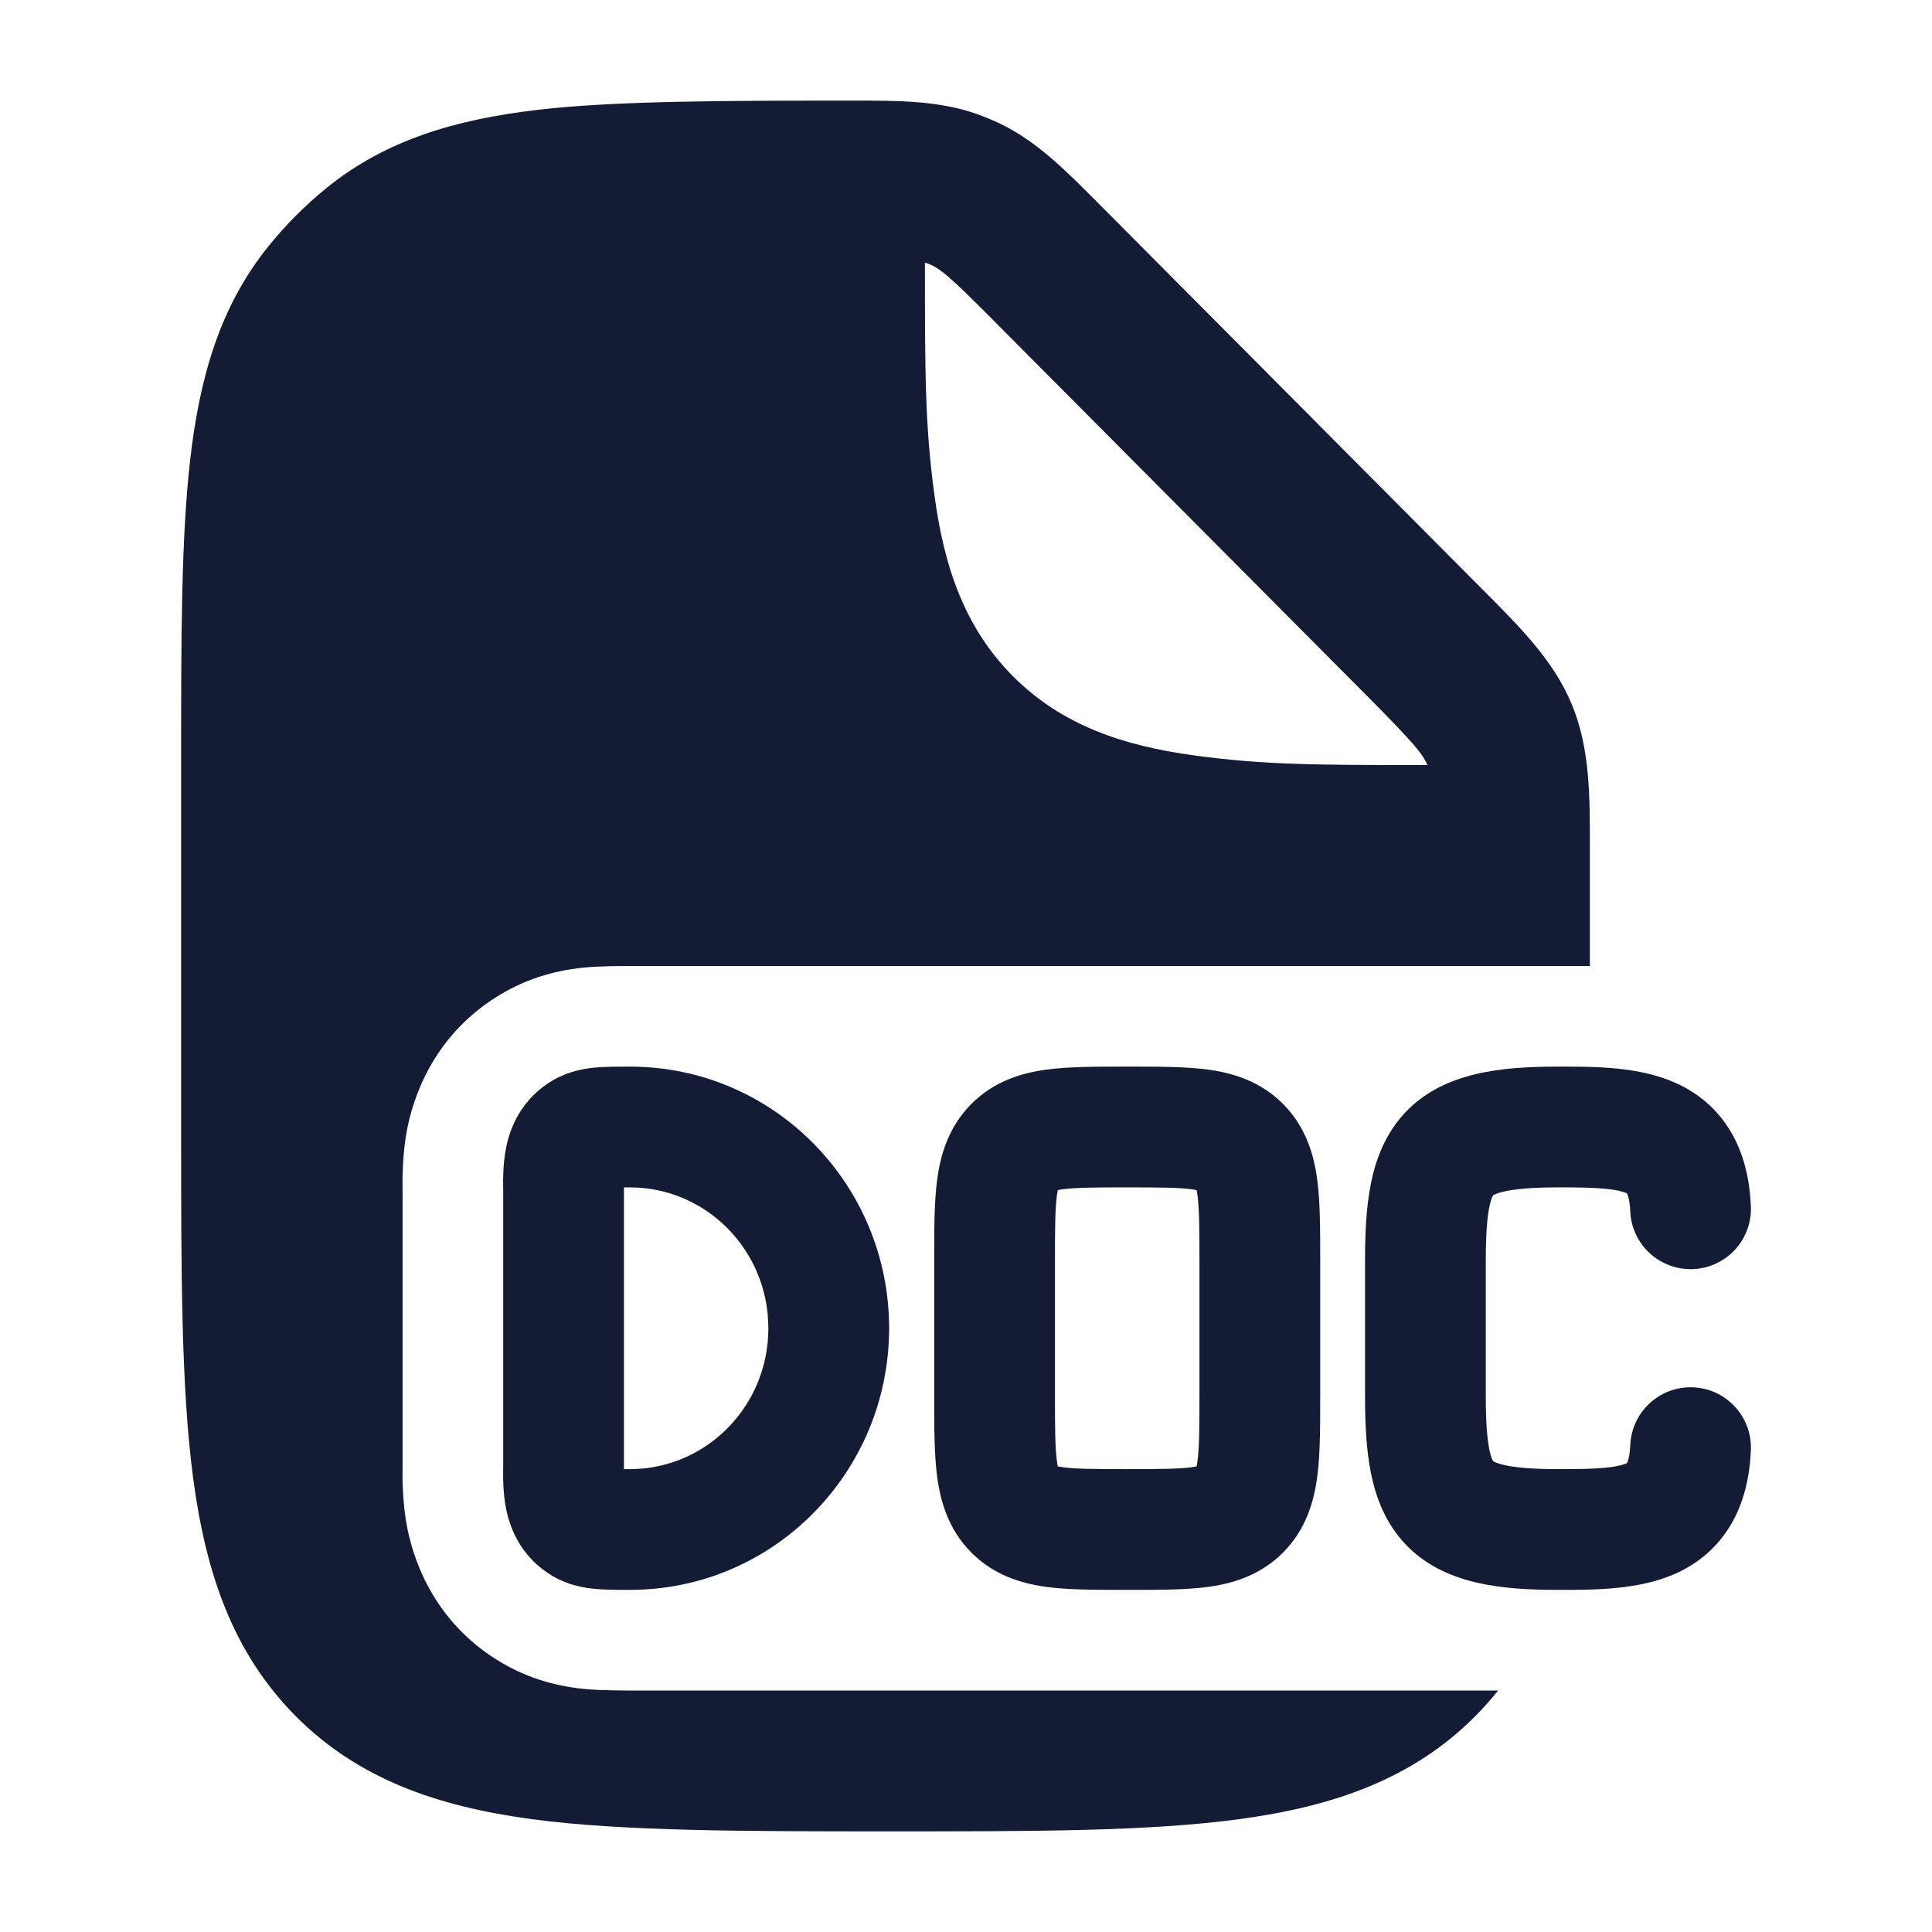 <svg width="24" height="24" viewBox="0 0 24 24" fill="none" xmlns="http://www.w3.org/2000/svg">
<path fill-rule="evenodd" clip-rule="evenodd" d="M7.802 13.25C7.81 13.25 7.817 13.25 7.825 13.25C9.612 13.25 11.045 14.713 11.045 16.5C11.045 18.287 9.612 19.75 7.825 19.75C7.817 19.75 7.81 19.75 7.802 19.75C7.668 19.75 7.522 19.75 7.396 19.738C7.251 19.725 7.061 19.692 6.87 19.581C6.495 19.362 6.342 19.021 6.287 18.743C6.246 18.543 6.249 18.321 6.251 18.21C6.251 18.192 6.251 18.178 6.251 18.167V14.833C6.251 14.822 6.251 14.807 6.251 14.79C6.249 14.679 6.246 14.457 6.287 14.257C6.342 13.979 6.495 13.638 6.87 13.419C7.061 13.308 7.251 13.275 7.396 13.261C7.522 13.25 7.668 13.25 7.802 13.25ZM7.751 14.75L7.751 14.752C7.751 14.778 7.751 14.807 7.751 14.833V18.167C7.751 18.193 7.751 18.222 7.751 18.247L7.751 18.25C7.774 18.25 7.798 18.25 7.825 18.25C8.767 18.25 9.545 17.475 9.545 16.5C9.545 15.525 8.767 14.75 7.825 14.75C7.798 14.75 7.774 14.75 7.751 14.75Z" fill="#141B34"/>
<path fill-rule="evenodd" clip-rule="evenodd" d="M13.96 13.25C13.974 13.25 13.988 13.25 14.002 13.25C14.017 13.25 14.031 13.25 14.045 13.25C14.396 13.25 14.732 13.25 15.007 13.287C15.316 13.329 15.659 13.431 15.942 13.717C16.223 14.002 16.322 14.345 16.363 14.653C16.4 14.93 16.4 15.268 16.4 15.625C16.4 15.639 16.4 15.653 16.4 15.667V17.333C16.4 17.347 16.4 17.361 16.4 17.375C16.4 17.732 16.4 18.07 16.363 18.346C16.322 18.655 16.223 18.998 15.942 19.283C15.659 19.569 15.316 19.671 15.007 19.713C14.732 19.75 14.396 19.75 14.045 19.75C14.031 19.75 14.017 19.75 14.002 19.75C13.988 19.75 13.974 19.75 13.96 19.75C13.609 19.75 13.273 19.75 12.998 19.713C12.689 19.671 12.346 19.569 12.063 19.283C11.782 18.998 11.683 18.655 11.642 18.346C11.605 18.07 11.605 17.732 11.605 17.375C11.605 17.361 11.605 17.347 11.605 17.333V15.667C11.605 15.653 11.605 15.639 11.605 15.625C11.605 15.268 11.605 14.93 11.642 14.653C11.683 14.345 11.782 14.002 12.063 13.717C12.346 13.431 12.689 13.329 12.998 13.287C13.273 13.25 13.609 13.25 13.96 13.25ZM13.14 14.784C13.155 14.78 13.175 14.777 13.2 14.774C13.362 14.752 13.593 14.75 14.002 14.75C14.412 14.75 14.643 14.752 14.805 14.774C14.83 14.777 14.85 14.78 14.865 14.784C14.868 14.8 14.872 14.822 14.876 14.851C14.898 15.017 14.9 15.253 14.9 15.667V17.333C14.9 17.747 14.898 17.983 14.876 18.149C14.872 18.178 14.868 18.2 14.865 18.216C14.85 18.219 14.83 18.223 14.805 18.226C14.643 18.248 14.412 18.25 14.002 18.25C13.593 18.25 13.362 18.248 13.2 18.226C13.175 18.223 13.155 18.219 13.14 18.216C13.137 18.2 13.133 18.178 13.129 18.149C13.107 17.983 13.105 17.747 13.105 17.333V15.667C13.105 15.253 13.107 15.017 13.129 14.851C13.133 14.822 13.137 14.8 13.14 14.784Z" fill="#141B34"/>
<path fill-rule="evenodd" clip-rule="evenodd" d="M19.928 14.766C19.773 14.752 19.592 14.75 19.358 14.75C19.024 14.75 18.812 14.771 18.676 14.803C18.592 14.823 18.558 14.842 18.548 14.849C18.541 14.859 18.521 14.897 18.501 14.994C18.472 15.137 18.457 15.347 18.457 15.667V17.333C18.457 17.653 18.472 17.863 18.501 18.006C18.521 18.103 18.541 18.141 18.548 18.151C18.558 18.157 18.592 18.177 18.676 18.197C18.812 18.229 19.024 18.25 19.358 18.25C19.592 18.25 19.773 18.248 19.928 18.234C20.083 18.22 20.163 18.196 20.201 18.18C20.206 18.177 20.209 18.175 20.212 18.174C20.22 18.159 20.245 18.097 20.252 17.949C20.271 17.535 20.622 17.215 21.036 17.234C21.449 17.253 21.769 17.604 21.75 18.018C21.735 18.347 21.665 18.665 21.499 18.944C21.326 19.235 21.082 19.428 20.814 19.548C20.363 19.75 19.806 19.75 19.399 19.75C19.385 19.75 19.372 19.75 19.358 19.75C18.671 19.75 17.936 19.69 17.455 19.179C17.21 18.918 17.092 18.604 17.031 18.303C16.971 18.009 16.957 17.677 16.957 17.333V15.667C16.957 15.322 16.971 14.992 17.031 14.697C17.092 14.396 17.21 14.082 17.455 13.821C17.936 13.31 18.671 13.25 19.358 13.25C19.372 13.25 19.385 13.25 19.399 13.25C19.806 13.25 20.363 13.249 20.814 13.452C21.082 13.572 21.326 13.765 21.499 14.056C21.665 14.335 21.735 14.653 21.75 14.982C21.769 15.396 21.449 15.746 21.036 15.765C20.622 15.784 20.271 15.464 20.252 15.051C20.245 14.903 20.22 14.841 20.212 14.826C20.209 14.825 20.206 14.823 20.201 14.82C20.163 14.804 20.083 14.78 19.928 14.766Z" fill="#141B34"/>
<path fill-rule="evenodd" clip-rule="evenodd" d="M10.587 1.25C11.157 1.249 11.662 1.249 12.137 1.417C12.235 1.452 12.331 1.492 12.425 1.537C12.88 1.756 13.236 2.115 13.639 2.52L18.422 7.328C18.889 7.796 19.304 8.212 19.528 8.756C19.752 9.3 19.751 9.888 19.75 10.552L19.75 12L7.784 12C7.784 12 7.467 12 7.282 12.017C7.049 12.038 6.654 12.098 6.24 12.34C5.466 12.792 5.164 13.501 5.061 14.01C4.994 14.344 4.999 14.679 5.001 14.793L5.001 14.807L5.001 14.828L5.001 14.833V18.166L5.001 18.172L5.001 18.192L5.001 18.206C4.999 18.321 4.994 18.655 5.061 18.99C5.164 19.499 5.466 20.208 6.24 20.66C6.654 20.901 7.049 20.962 7.282 20.983C7.467 21 7.784 21 7.784 21L18.61 21C18.523 21.11 18.428 21.216 18.326 21.319C17.546 22.103 16.563 22.44 15.396 22.598C14.273 22.75 12.844 22.75 11.071 22.75C9.298 22.75 7.727 22.75 6.603 22.598C5.436 22.44 4.454 22.103 3.674 21.319C2.894 20.534 2.558 19.547 2.401 18.374C2.25 17.244 2.25 15.808 2.25 14.026V9.453C2.25 7.919 2.25 6.682 2.364 5.698C2.482 4.68 2.734 3.808 3.327 3.069C3.544 2.798 3.79 2.551 4.06 2.332C4.795 1.737 5.663 1.484 6.675 1.365C7.654 1.25 9.062 1.25 10.587 1.25ZM17.731 9.504C17.675 9.366 17.569 9.236 16.951 8.614L12.346 3.985C11.813 3.45 11.672 3.316 11.49 3.262V3.27C11.49 4.632 11.49 5.28 11.607 6.145C11.727 7.045 11.986 7.803 12.588 8.405C13.19 9.007 13.948 9.265 14.848 9.386C15.715 9.503 16.364 9.504 17.731 9.504Z" fill="#141B34"/>
</svg>
